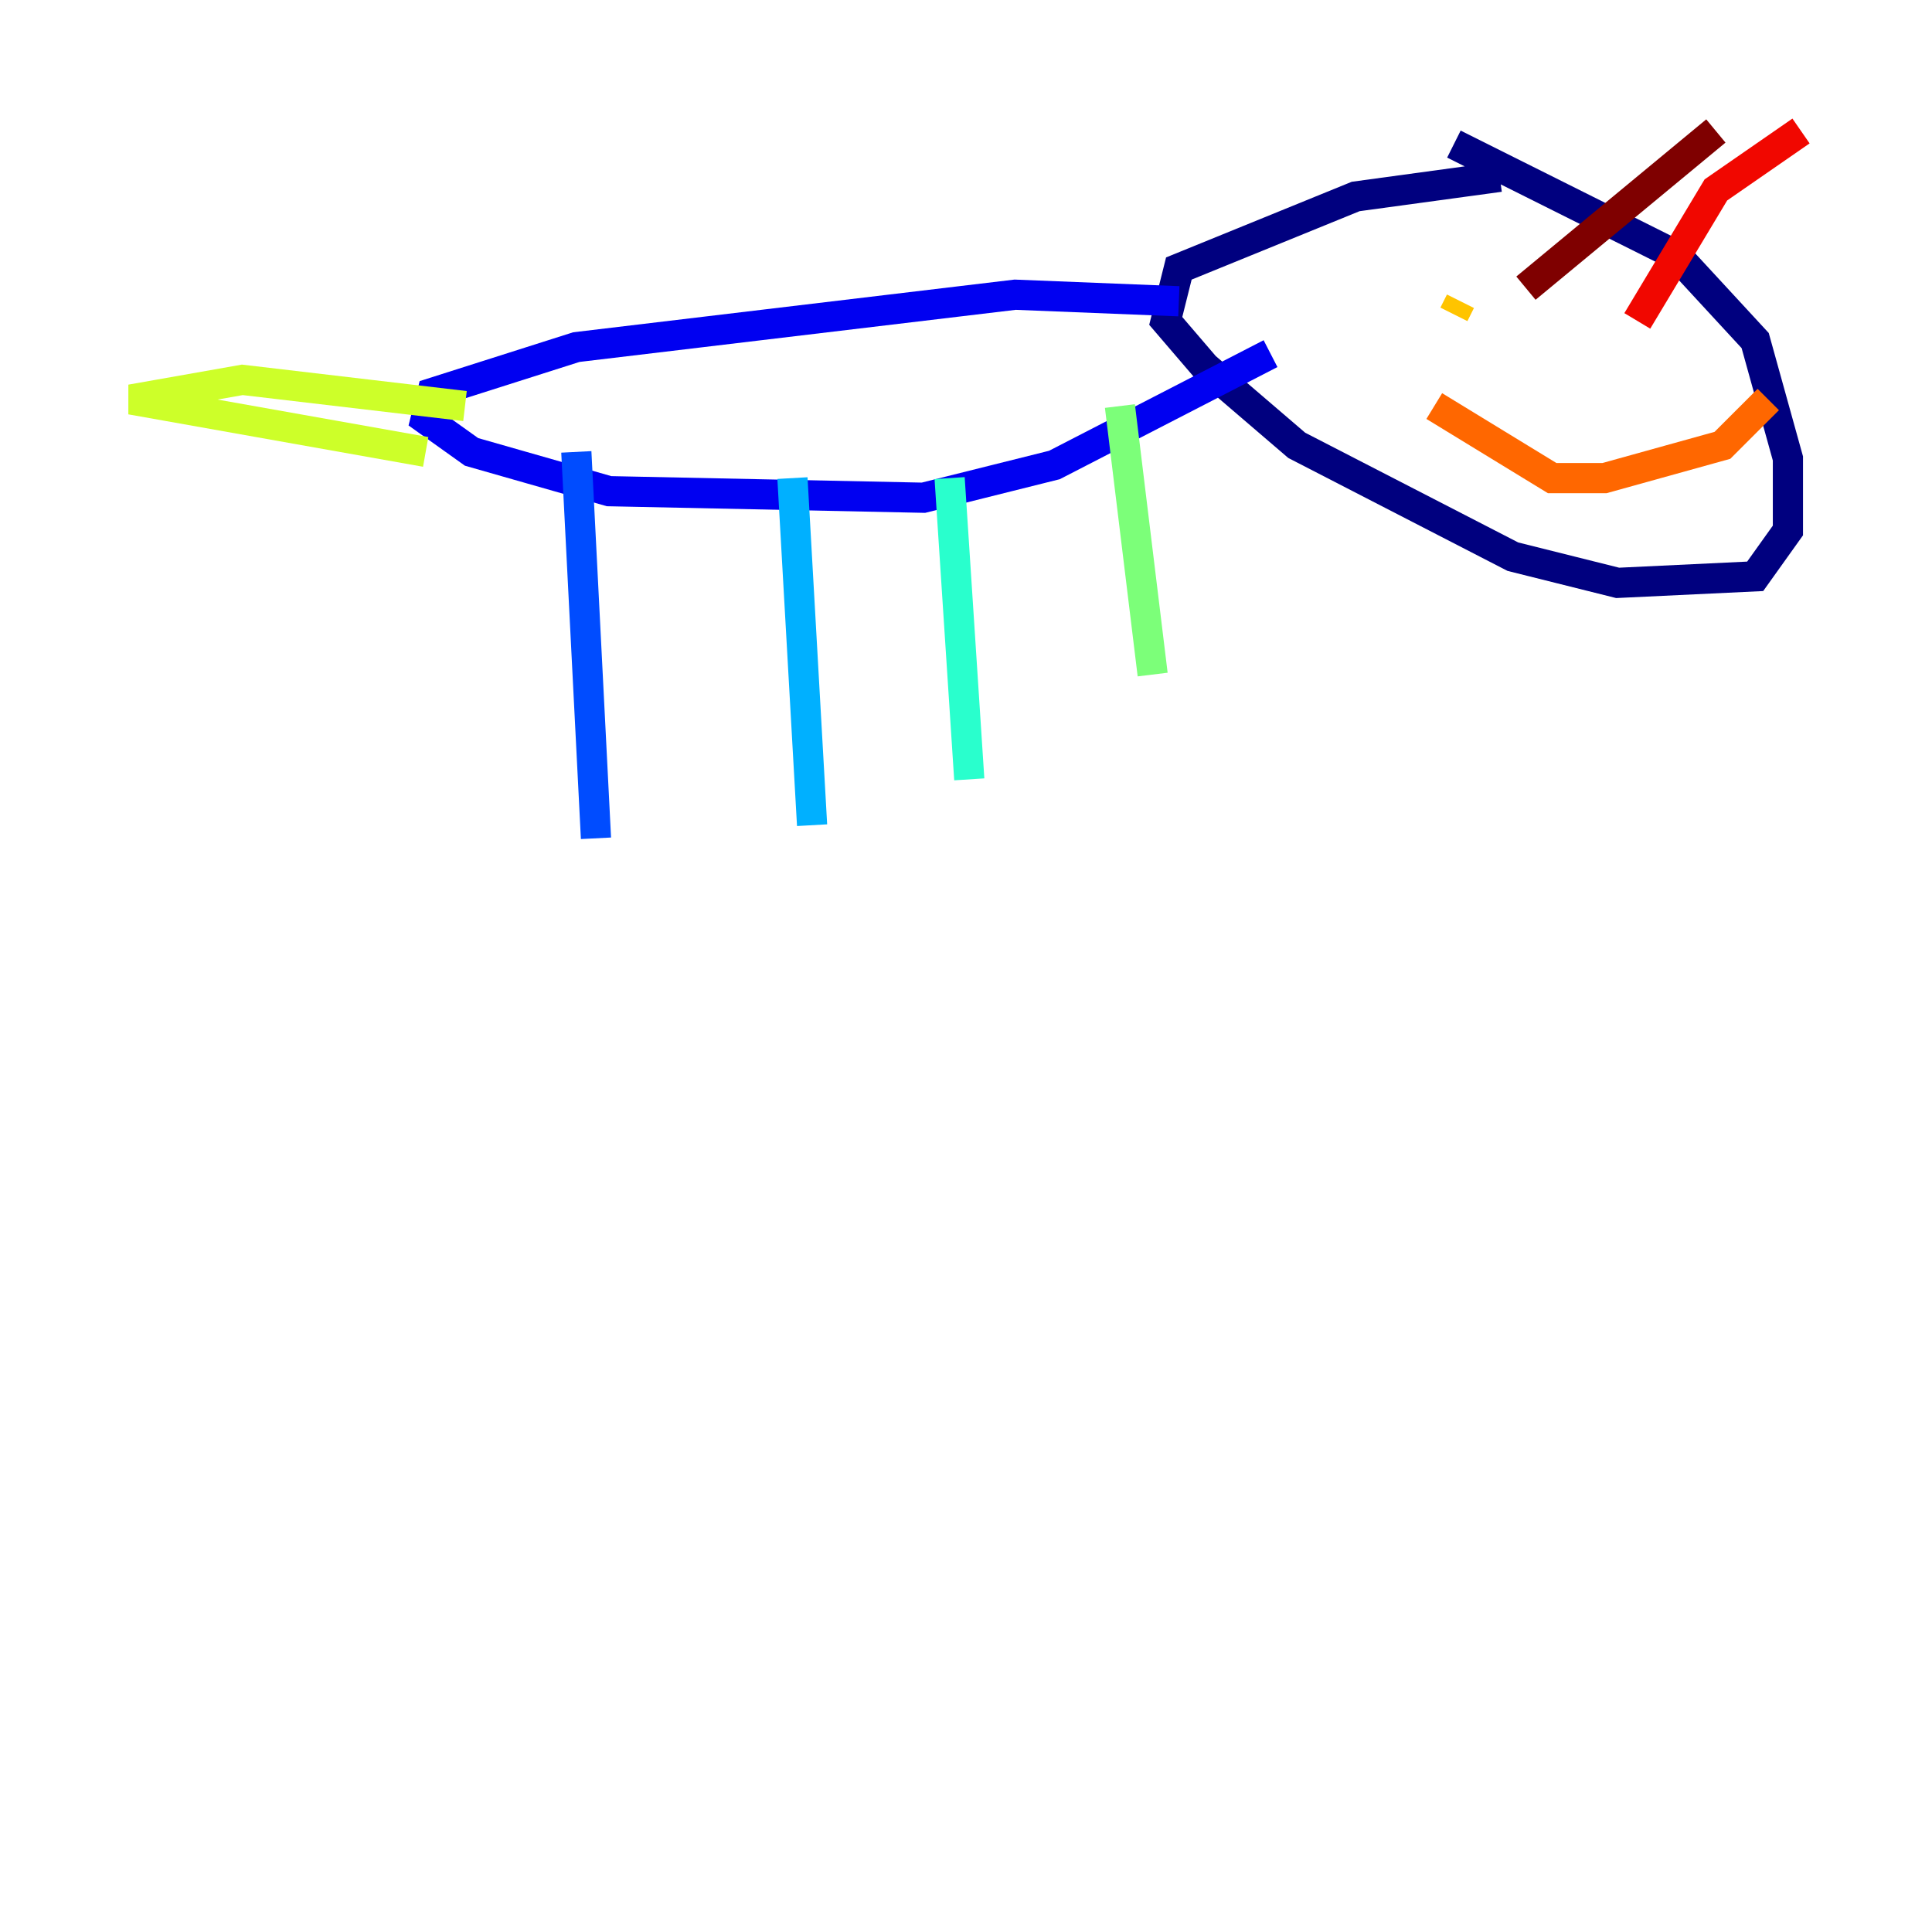 <?xml version="1.0" encoding="utf-8" ?>
<svg baseProfile="tiny" height="128" version="1.2" viewBox="0,0,128,128" width="128" xmlns="http://www.w3.org/2000/svg" xmlns:ev="http://www.w3.org/2001/xml-events" xmlns:xlink="http://www.w3.org/1999/xlink"><defs /><polyline fill="none" points="99.363,11.715 89.817,13.017 78.102,17.79 77.234,21.261 79.837,24.298 85.912,29.505 100.231,36.881 107.173,38.617 116.285,38.183 118.454,35.146 118.454,30.373 116.285,22.563 111.078,16.922 96.325,9.546" stroke="#00007f" stroke-width="2" /><polyline fill="none" points="78.102,19.959 67.254,19.525 38.183,22.997 28.637,26.034 28.203,27.77 31.241,29.939 40.352,32.542 61.18,32.976 69.858,30.807 84.176,23.43" stroke="#0000f1" stroke-width="2" /><polyline fill="none" points="38.183,29.939 39.485,55.539" stroke="#004cff" stroke-width="2" /><polyline fill="none" points="52.502,31.675 53.803,54.671" stroke="#00b0ff" stroke-width="2" /><polyline fill="none" points="62.915,31.675 64.217,51.634" stroke="#29ffcd" stroke-width="2" /><polyline fill="none" points="74.197,26.902 76.366,44.691" stroke="#7cff79" stroke-width="2" /><polyline fill="none" points="30.807,26.902 16.054,25.166 8.678,26.468 28.203,29.939" stroke="#cdff29" stroke-width="2" /><polyline fill="none" points="96.325,20.827 96.759,19.959" stroke="#ffc400" stroke-width="2" /><polyline fill="none" points="117.153,26.468 114.115,29.505 106.305,31.675 102.834,31.675 95.024,26.902" stroke="#ff6700" stroke-width="2" /><polyline fill="none" points="108.475,21.261 113.681,12.583 119.322,8.678" stroke="#f10700" stroke-width="2" /><polyline fill="none" points="101.098,19.091 113.681,8.678" stroke="#7f0000" stroke-width="2" /></svg>